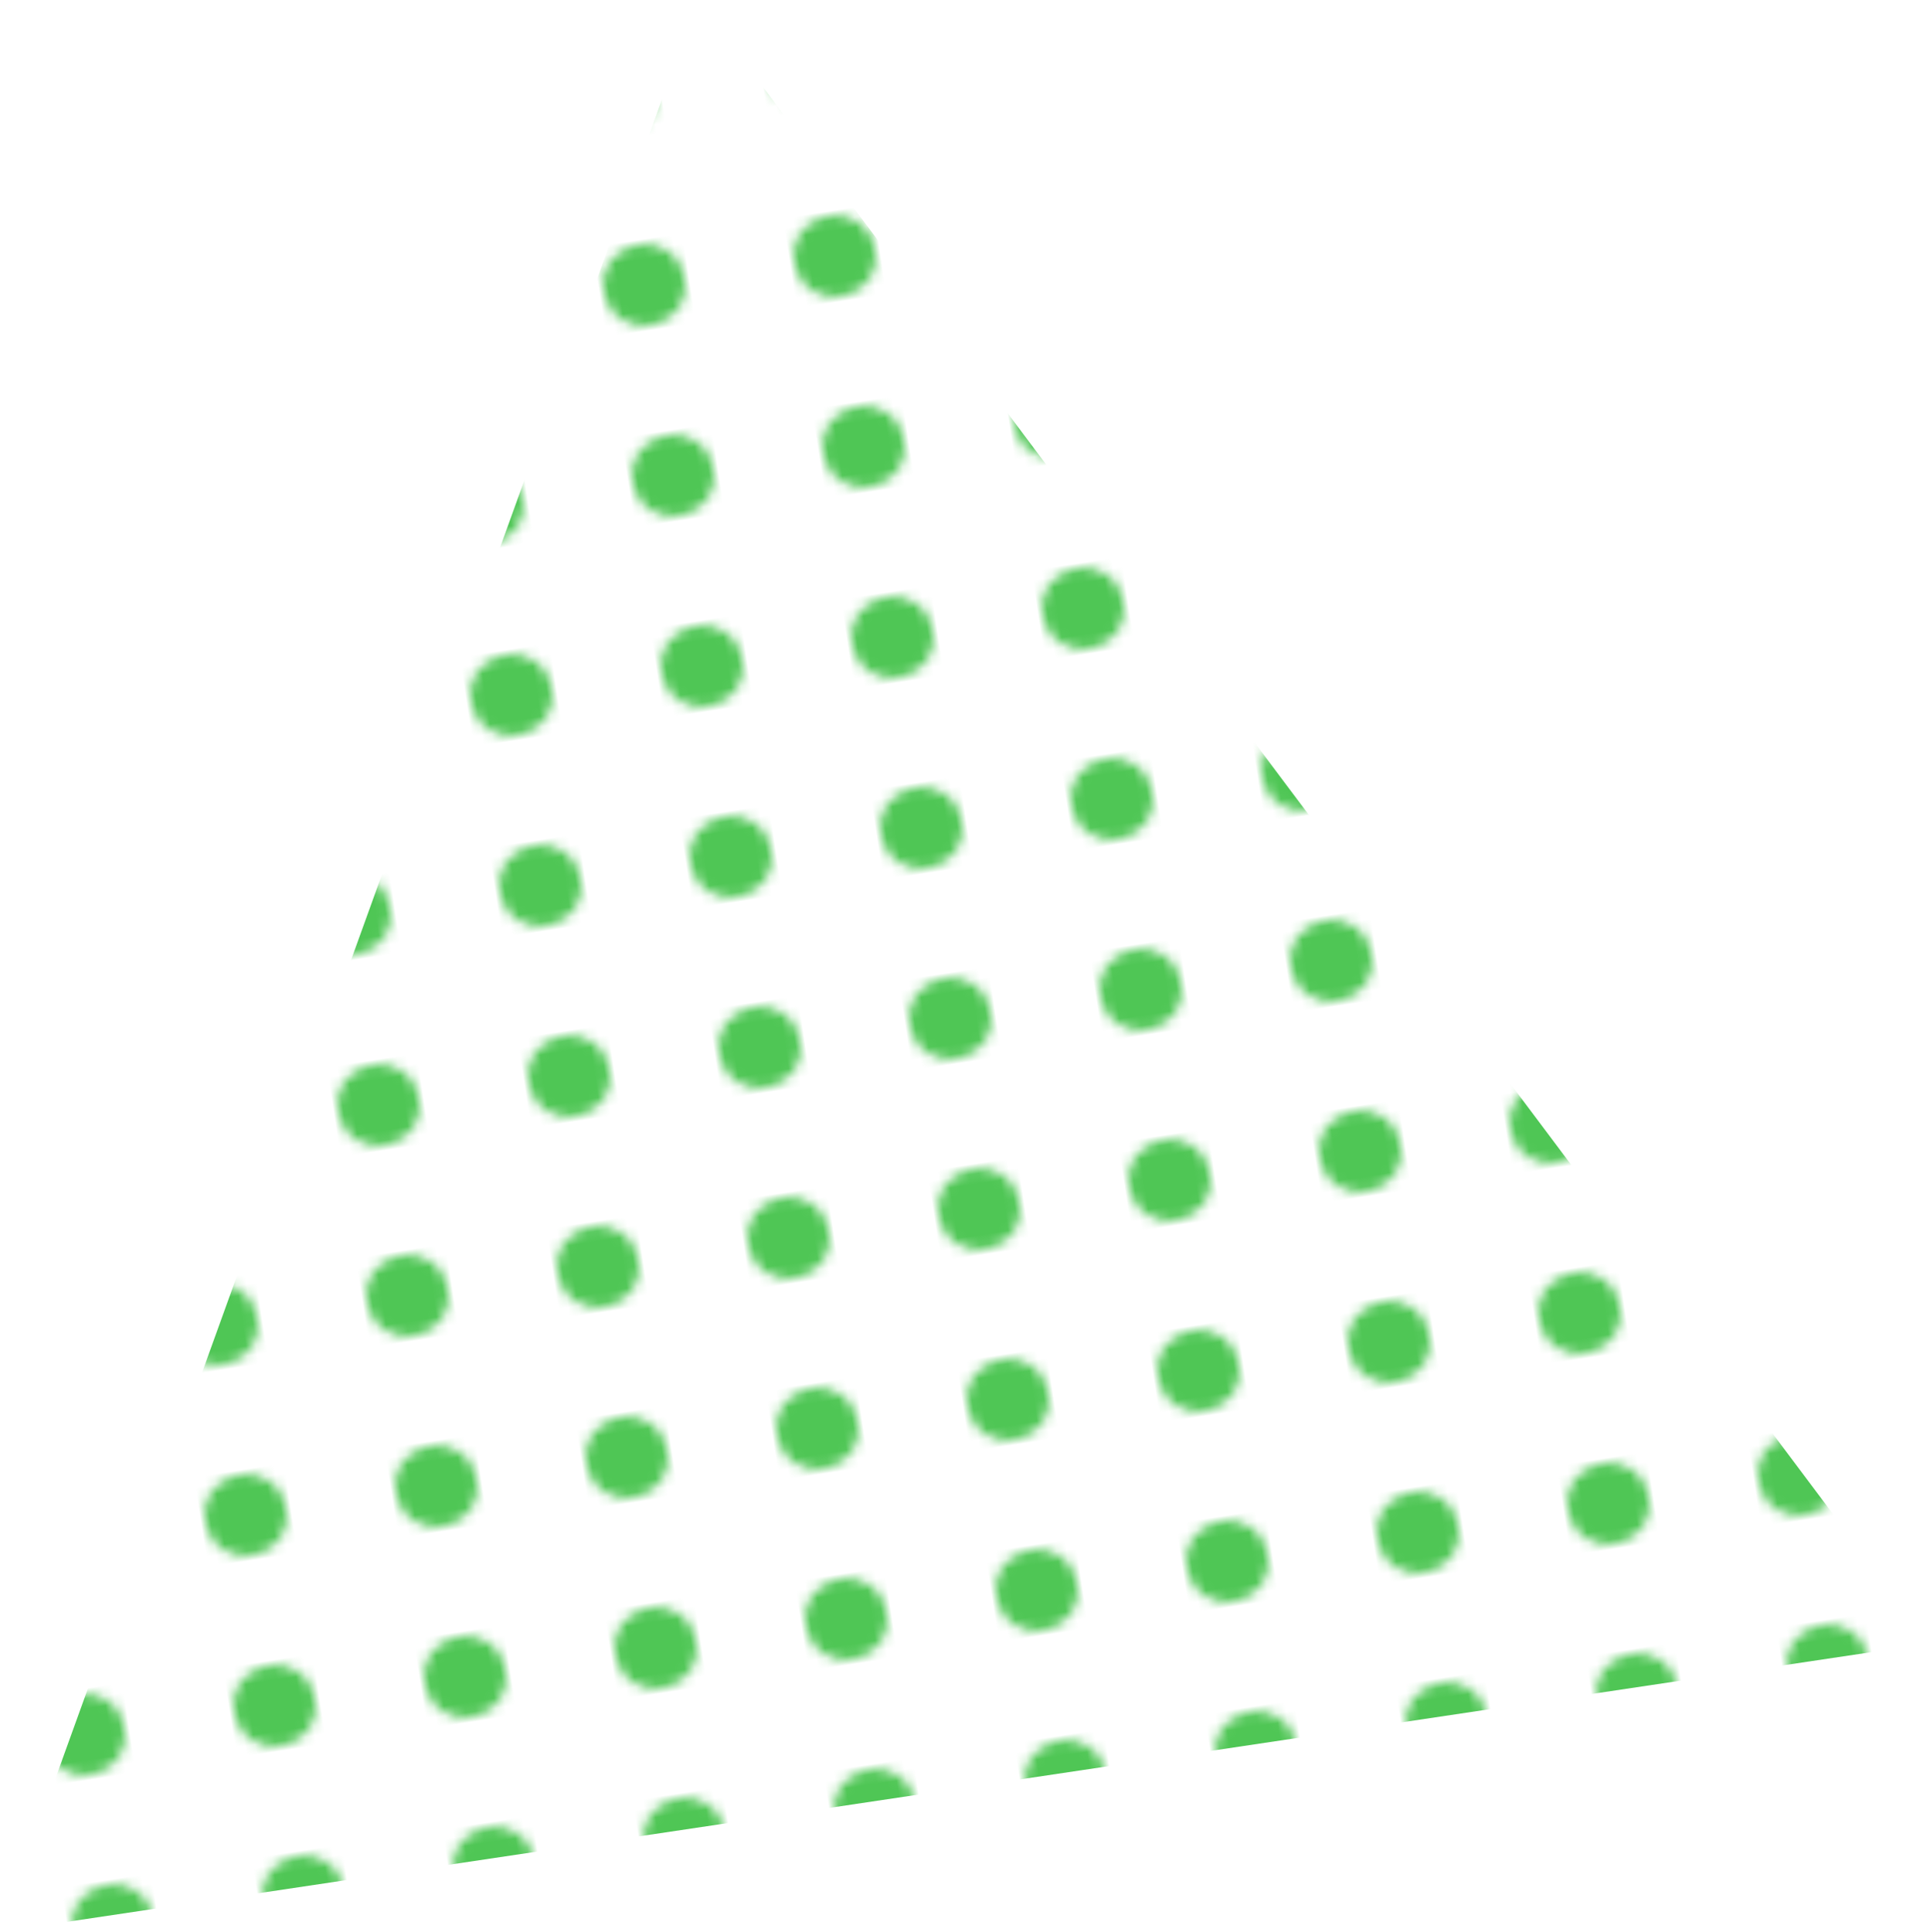 <svg xmlns="http://www.w3.org/2000/svg" xmlns:xlink="http://www.w3.org/1999/xlink" viewBox="0 0 190.52 190.66"><defs><style>.cls-1{fill:none;}.cls-2{fill:#4fc655;}.cls-3{fill:url(#新規パターン_5);}</style><pattern id="新規パターン_5" data-name="新規パターン 5" width="19" height="19" patternTransform="matrix(0.99, -0.15, 0.15, 0.99, -22.06, 30.98)" patternUnits="userSpaceOnUse" viewBox="0 0 19 19"><rect class="cls-1" width="19" height="19"/><circle class="cls-2" cx="9" cy="10" r="4"/><rect class="cls-1" width="19" height="19"/></pattern></defs><g id="レイヤー_2" data-name="レイヤー 2"><g id="レイヤー_1-2" data-name="レイヤー 1"><polygon class="cls-3" points="0 190.66 190.52 162.19 68.89 0 0 190.66"/></g></g></svg>